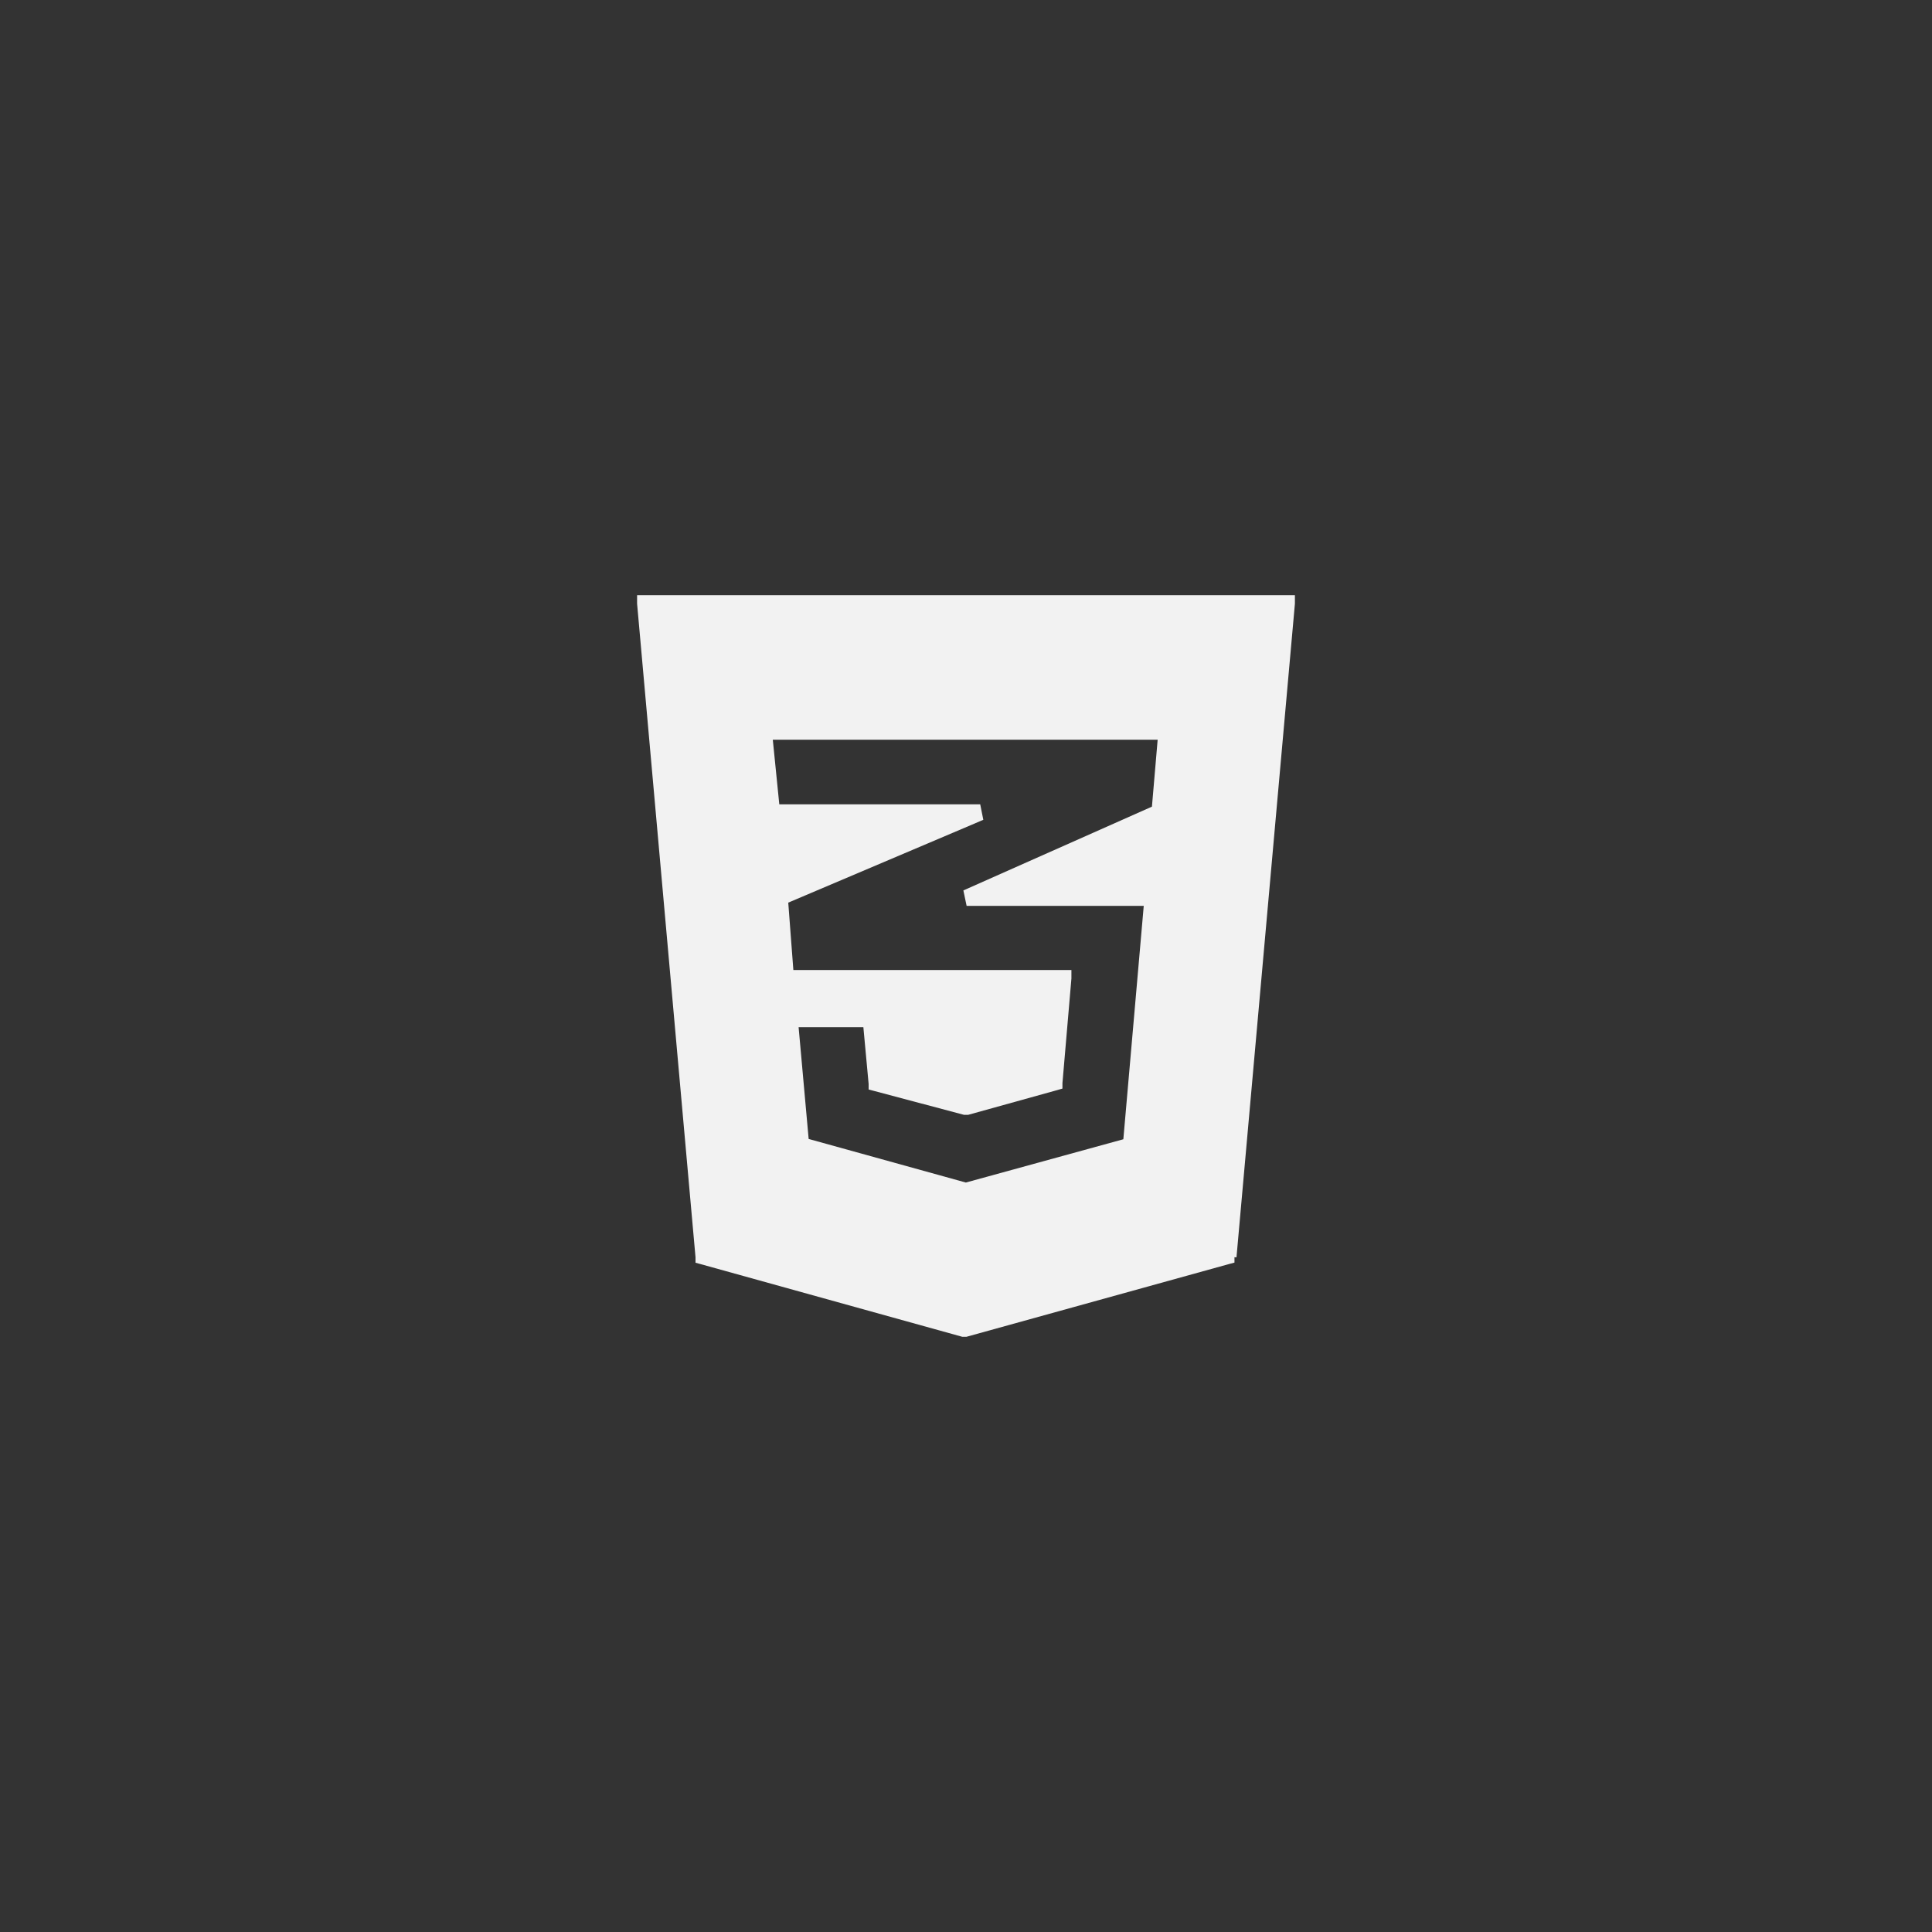 <svg id="Layer_1" data-name="Layer 1" xmlns="http://www.w3.org/2000/svg" viewBox="0 0 125 125"><rect x="0" y="0" width="125" height="125" fill="#333333" stroke="none"/><defs><style>.cls-1{fill:#f2f2f2;}</style></defs><title>css</title><g id="Layer_1-2" data-name="Layer_1"><path class="cls-1" d="M80,81.35l3.78-42.29,0-.55H41.22l0,.55L45,81.35l0,.35.34.09,16.92,4.7h.27l17-4.71.34-.09,0-.35ZM62.53,47.86H74.9l-.37,4.33-12.2,5.42.21,1H74l-1.32,15.1L62.49,76.51,52.32,73.69l-.65-7.23h4.19l.34,3.67,0,.36.34.09,5.83,1.55h.27l5.76-1.6.34-.1,0-.35.58-6.77,0-.55H51.33L51,58.4l11.78-5,.84-.36-.2-1h-13L50,47.86H62.53Z"/></g></svg>
